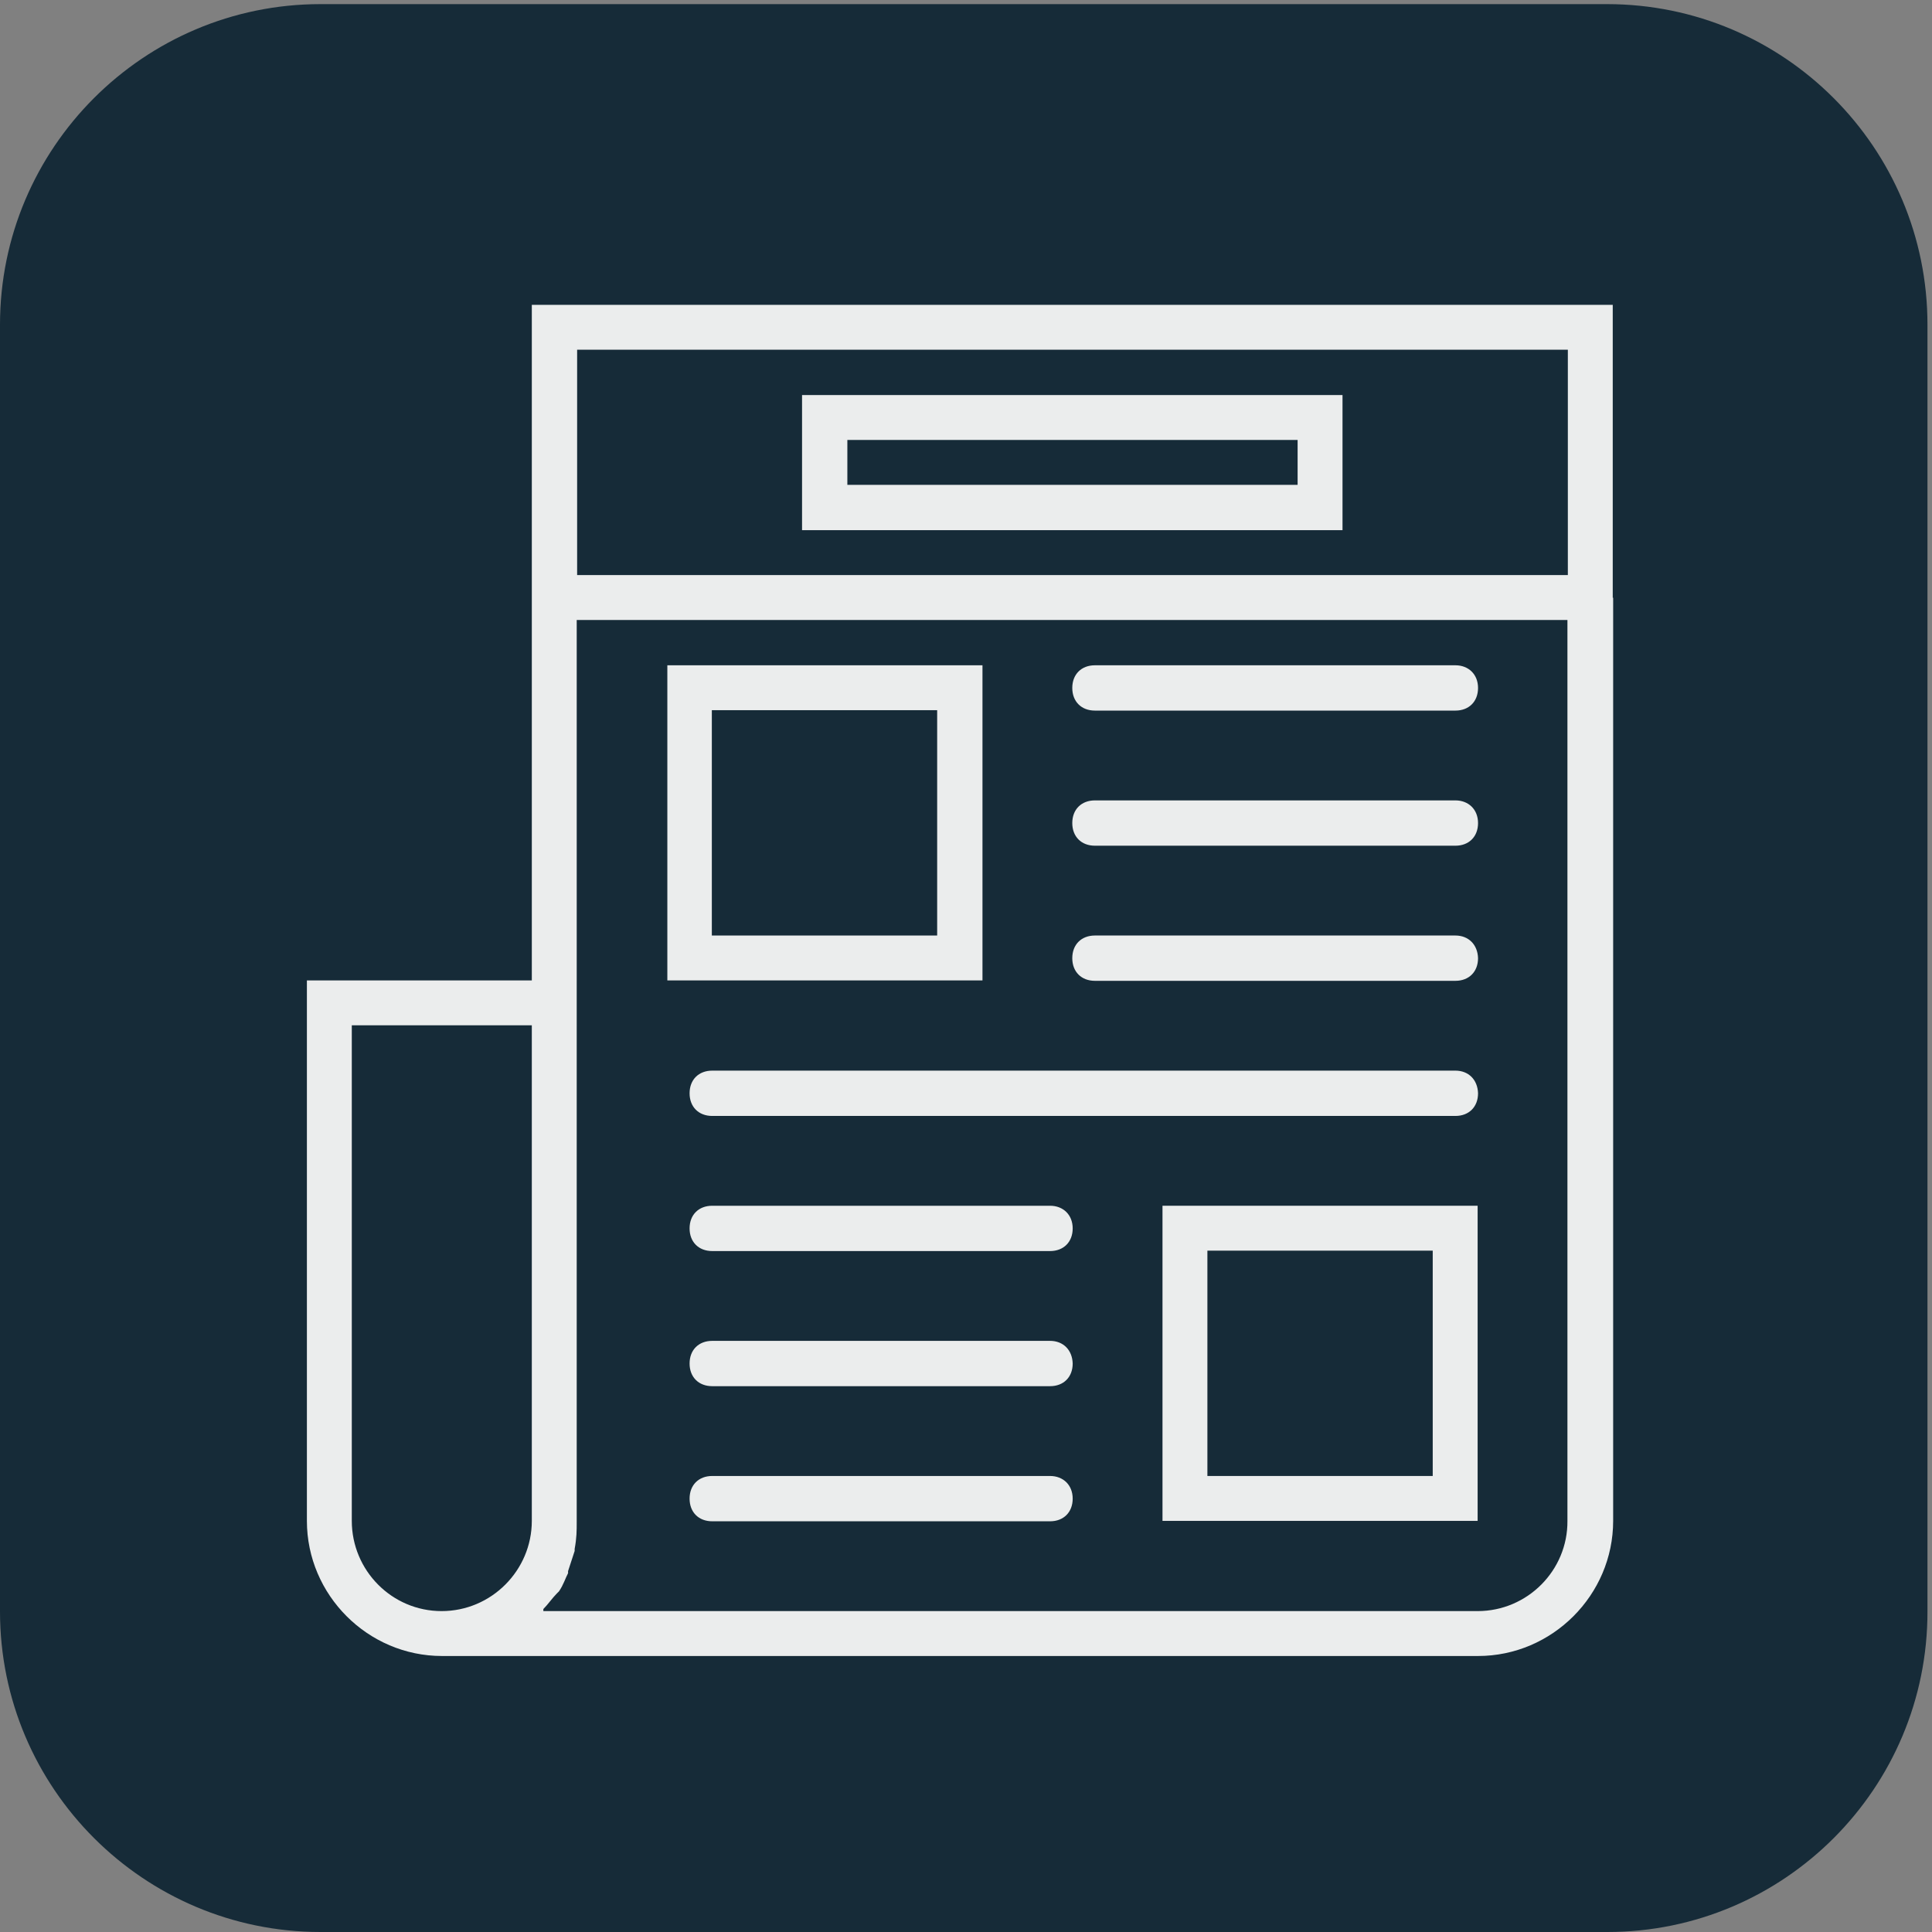 <?xml version="1.0" encoding="utf-8"?>
<!-- Generator: Adobe Illustrator 21.1.0, SVG Export Plug-In . SVG Version: 6.00 Build 0)  -->
<svg version="1.1" id="Layer_1" xmlns="http://www.w3.org/2000/svg" xmlns:xlink="http://www.w3.org/1999/xlink" x="0px" y="0px"
	 viewBox="0 0 469 469" style="enable-background:new 0 0 469 469;" xml:space="preserve">
<rect x="0" y="0" width="469" height="469" fill="#808080" stroke="none"/>
<style type="text/css">
	.st0{fill:#162B38;}
	.st1{fill:#EBEDED;}
</style>
<path class="st0" d="M390.2,469H77.8C34.9,469,0,434.1,0,391.2V78.8C0,35.9,34.9,1,77.8,1h312.3c43,0,77.8,34.9,77.8,77.8v312.3
	C468,434.1,433.1,469,390.2,469z"/>
<g>
	<path class="st1" d="M238.5,161.5h-76.5V238h76.5V161.5z M227.5,227.1h-54.7v-54.7h54.7V227.1z"/>
	<path class="st1" d="M353.3,161.5h-87.5c-3.3,0-5.5,2.2-5.5,5.5s2.2,5.5,5.5,5.5h87.5c3.3,0,5.5-2.2,5.5-5.5
		S356.5,161.5,353.3,161.5z"/>
	<path class="st1" d="M353.3,194.3h-87.5c-3.3,0-5.5,2.2-5.5,5.5s2.2,5.5,5.5,5.5h87.5c3.3,0,5.5-2.2,5.5-5.5
		S356.5,194.3,353.3,194.3z"/>
	<path class="st1" d="M353.3,227.1h-87.5c-3.3,0-5.5,2.2-5.5,5.5c0,3.3,2.2,5.5,5.5,5.5h87.5c3.3,0,5.5-2.2,5.5-5.5
		C358.7,229.3,356.5,227.1,353.3,227.1z"/>
	<path class="st1" d="M353.3,259.9H172.9c-3.3,0-5.5,2.2-5.5,5.5c0,3.3,2.2,5.5,5.5,5.5h180.4c3.3,0,5.5-2.2,5.5-5.5
		C358.7,262.1,356.5,259.9,353.3,259.9z"/>
	<path class="st1" d="M254.9,292.7h-82c-3.3,0-5.5,2.2-5.5,5.5s2.2,5.5,5.5,5.5h82c3.3,0,5.5-2.2,5.5-5.5S258.1,292.7,254.9,292.7z"
		/>
	<path class="st1" d="M254.9,325.5h-82c-3.3,0-5.5,2.2-5.5,5.5c0,3.3,2.2,5.5,5.5,5.5h82c3.3,0,5.5-2.2,5.5-5.5
		C260.3,327.7,258.1,325.5,254.9,325.5z"/>
	<path class="st1" d="M254.9,358.3h-82c-3.3,0-5.5,2.2-5.5,5.5s2.2,5.5,5.5,5.5h82c3.3,0,5.5-2.2,5.5-5.5S258.1,358.3,254.9,358.3z"
		/>
	<path class="st1" d="M282.2,369.2h76.5v-76.5h-76.5V369.2z M293.1,303.6h54.7v54.7h-54.7V303.6z"/>
	<path class="st1" d="M391.5,145.1L391.5,145.1V74H129.1v164H74.5v131.2c0,18,14.8,32.8,32.8,32.8h251.5c18,0,32.8-14.8,32.8-32.8
		V145.1L391.5,145.1z M380.6,84.9v54.7H140.1V84.9H380.6z M85.4,369.2V248.9h43.7v120.3c0,12-9.8,21.9-21.9,21.9
		S85.4,381.2,85.4,369.2z M358.7,391.1H131.9c0,0,0,0,0-0.5c1.1-1.1,2.2-2.7,3.3-3.8l0.5-0.5c1.1-1.6,1.6-3.3,2.2-4.4v-0.5
		c0.5-1.6,1.1-3.3,1.6-4.9v-0.5c0.5-2.7,0.5-4.4,0.5-6.6V238v-87.5h240.5v218.7C380.6,381.2,370.8,391.1,358.7,391.1z"/>
	<path class="st1" d="M325.9,95.9H194.7v32.8h131.2V95.9z M315,117.7H205.7v-10.9H315V117.7z"/>
</g>
</svg>
